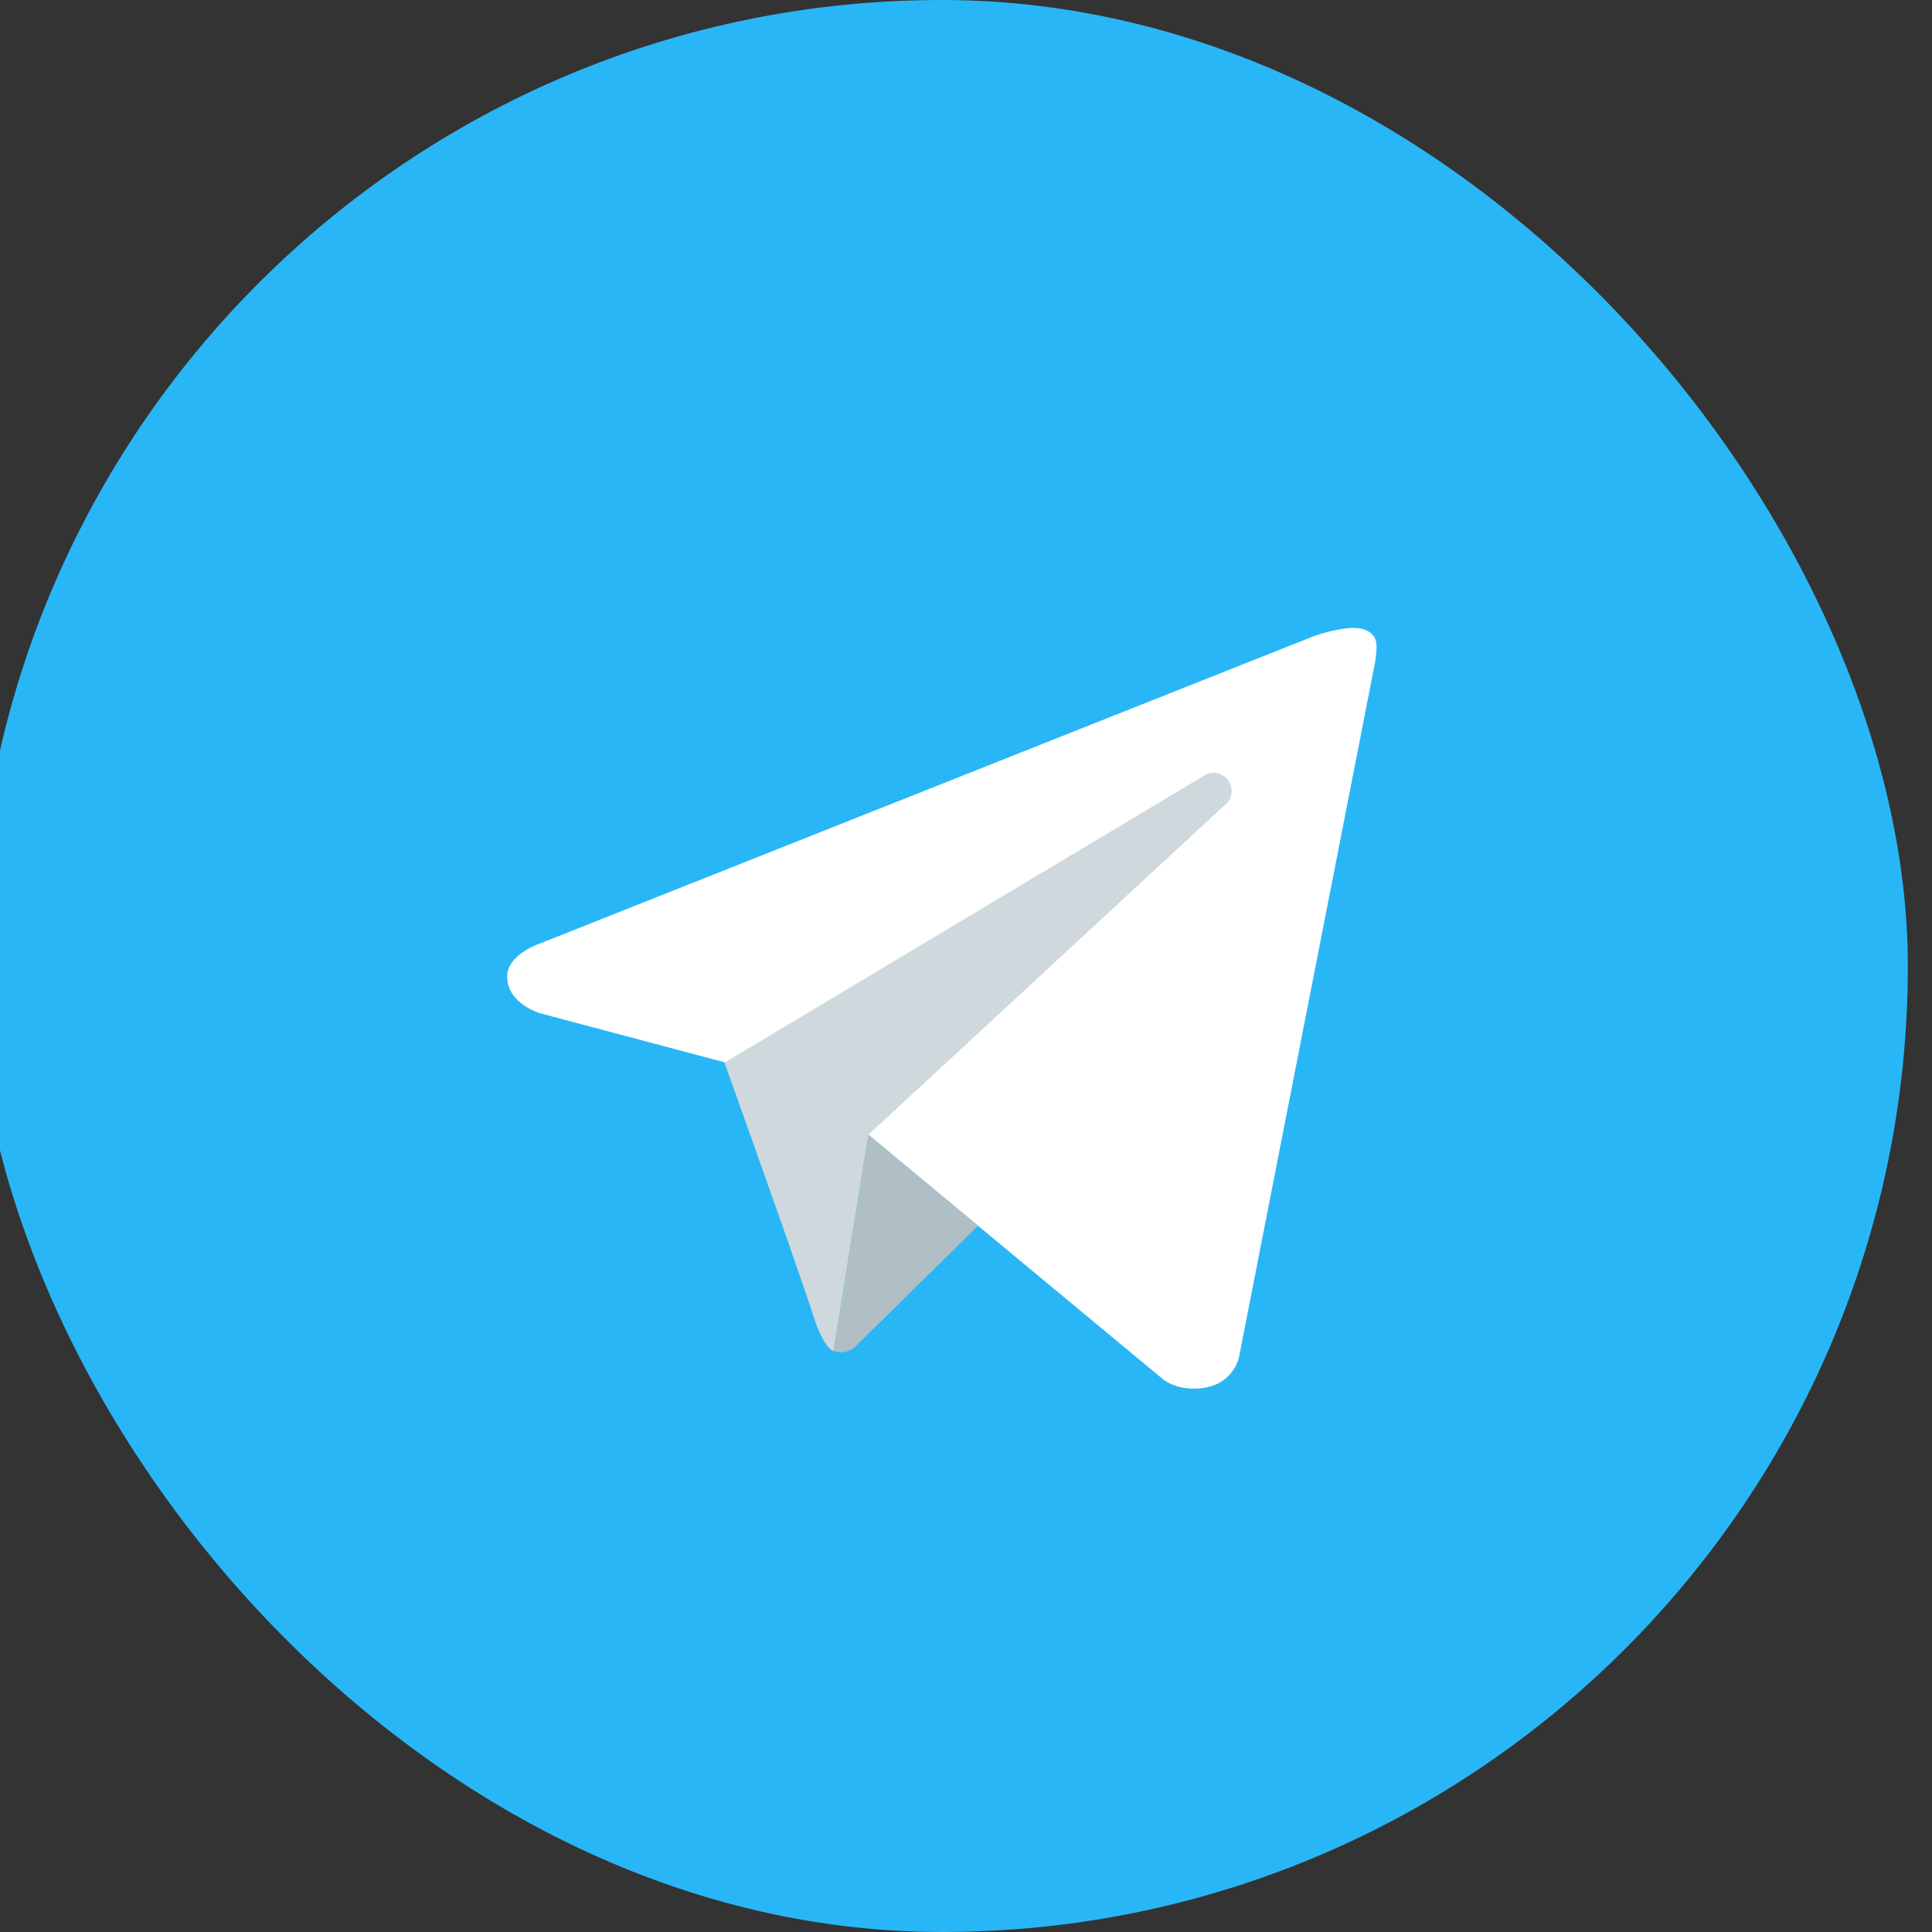 <svg xmlns="http://www.w3.org/2000/svg" fill="none" viewBox="0 0 40 40"><rect x="0" y="0" width="40" height="40" fill="#333333" stroke="none"/><g clip-path="url(#a)"><rect width="40" height="40" x="-.5" fill="#29B6F6" rx="20"/><path fill="#fff" d="m28.462 13.75-2.809 14.345s-.12.655-.934.655c-.432 0-.655-.206-.655-.206l-6.085-5.05-2.977-1.5-3.822-1.016s-.68-.197-.68-.76c0-.468.7-.692.7-.692l15.987-6.35s.488-.177.844-.176c.22 0 .469.094.469.375 0 .188-.038.375-.038.375z"/><path fill="#B0BEC5" d="m20.25 25.378-2.57 2.53s-.111.087-.26.09a.37.37 0 0 1-.165-.032l.723-4.474 2.272 1.886z"/><path fill="#CFD8DC" d="M25.423 16.148a.375.375 0 0 0-.526-.07L15 22.001s1.58 4.419 1.82 5.184c.242.766.435.784.435.784l.723-4.474 7.374-6.822a.374.374 0 0 0 .07-.525z"/></g><defs><clipPath id="a"><path fill="#fff" d="M0 0h40v40H0z"/></clipPath></defs></svg>